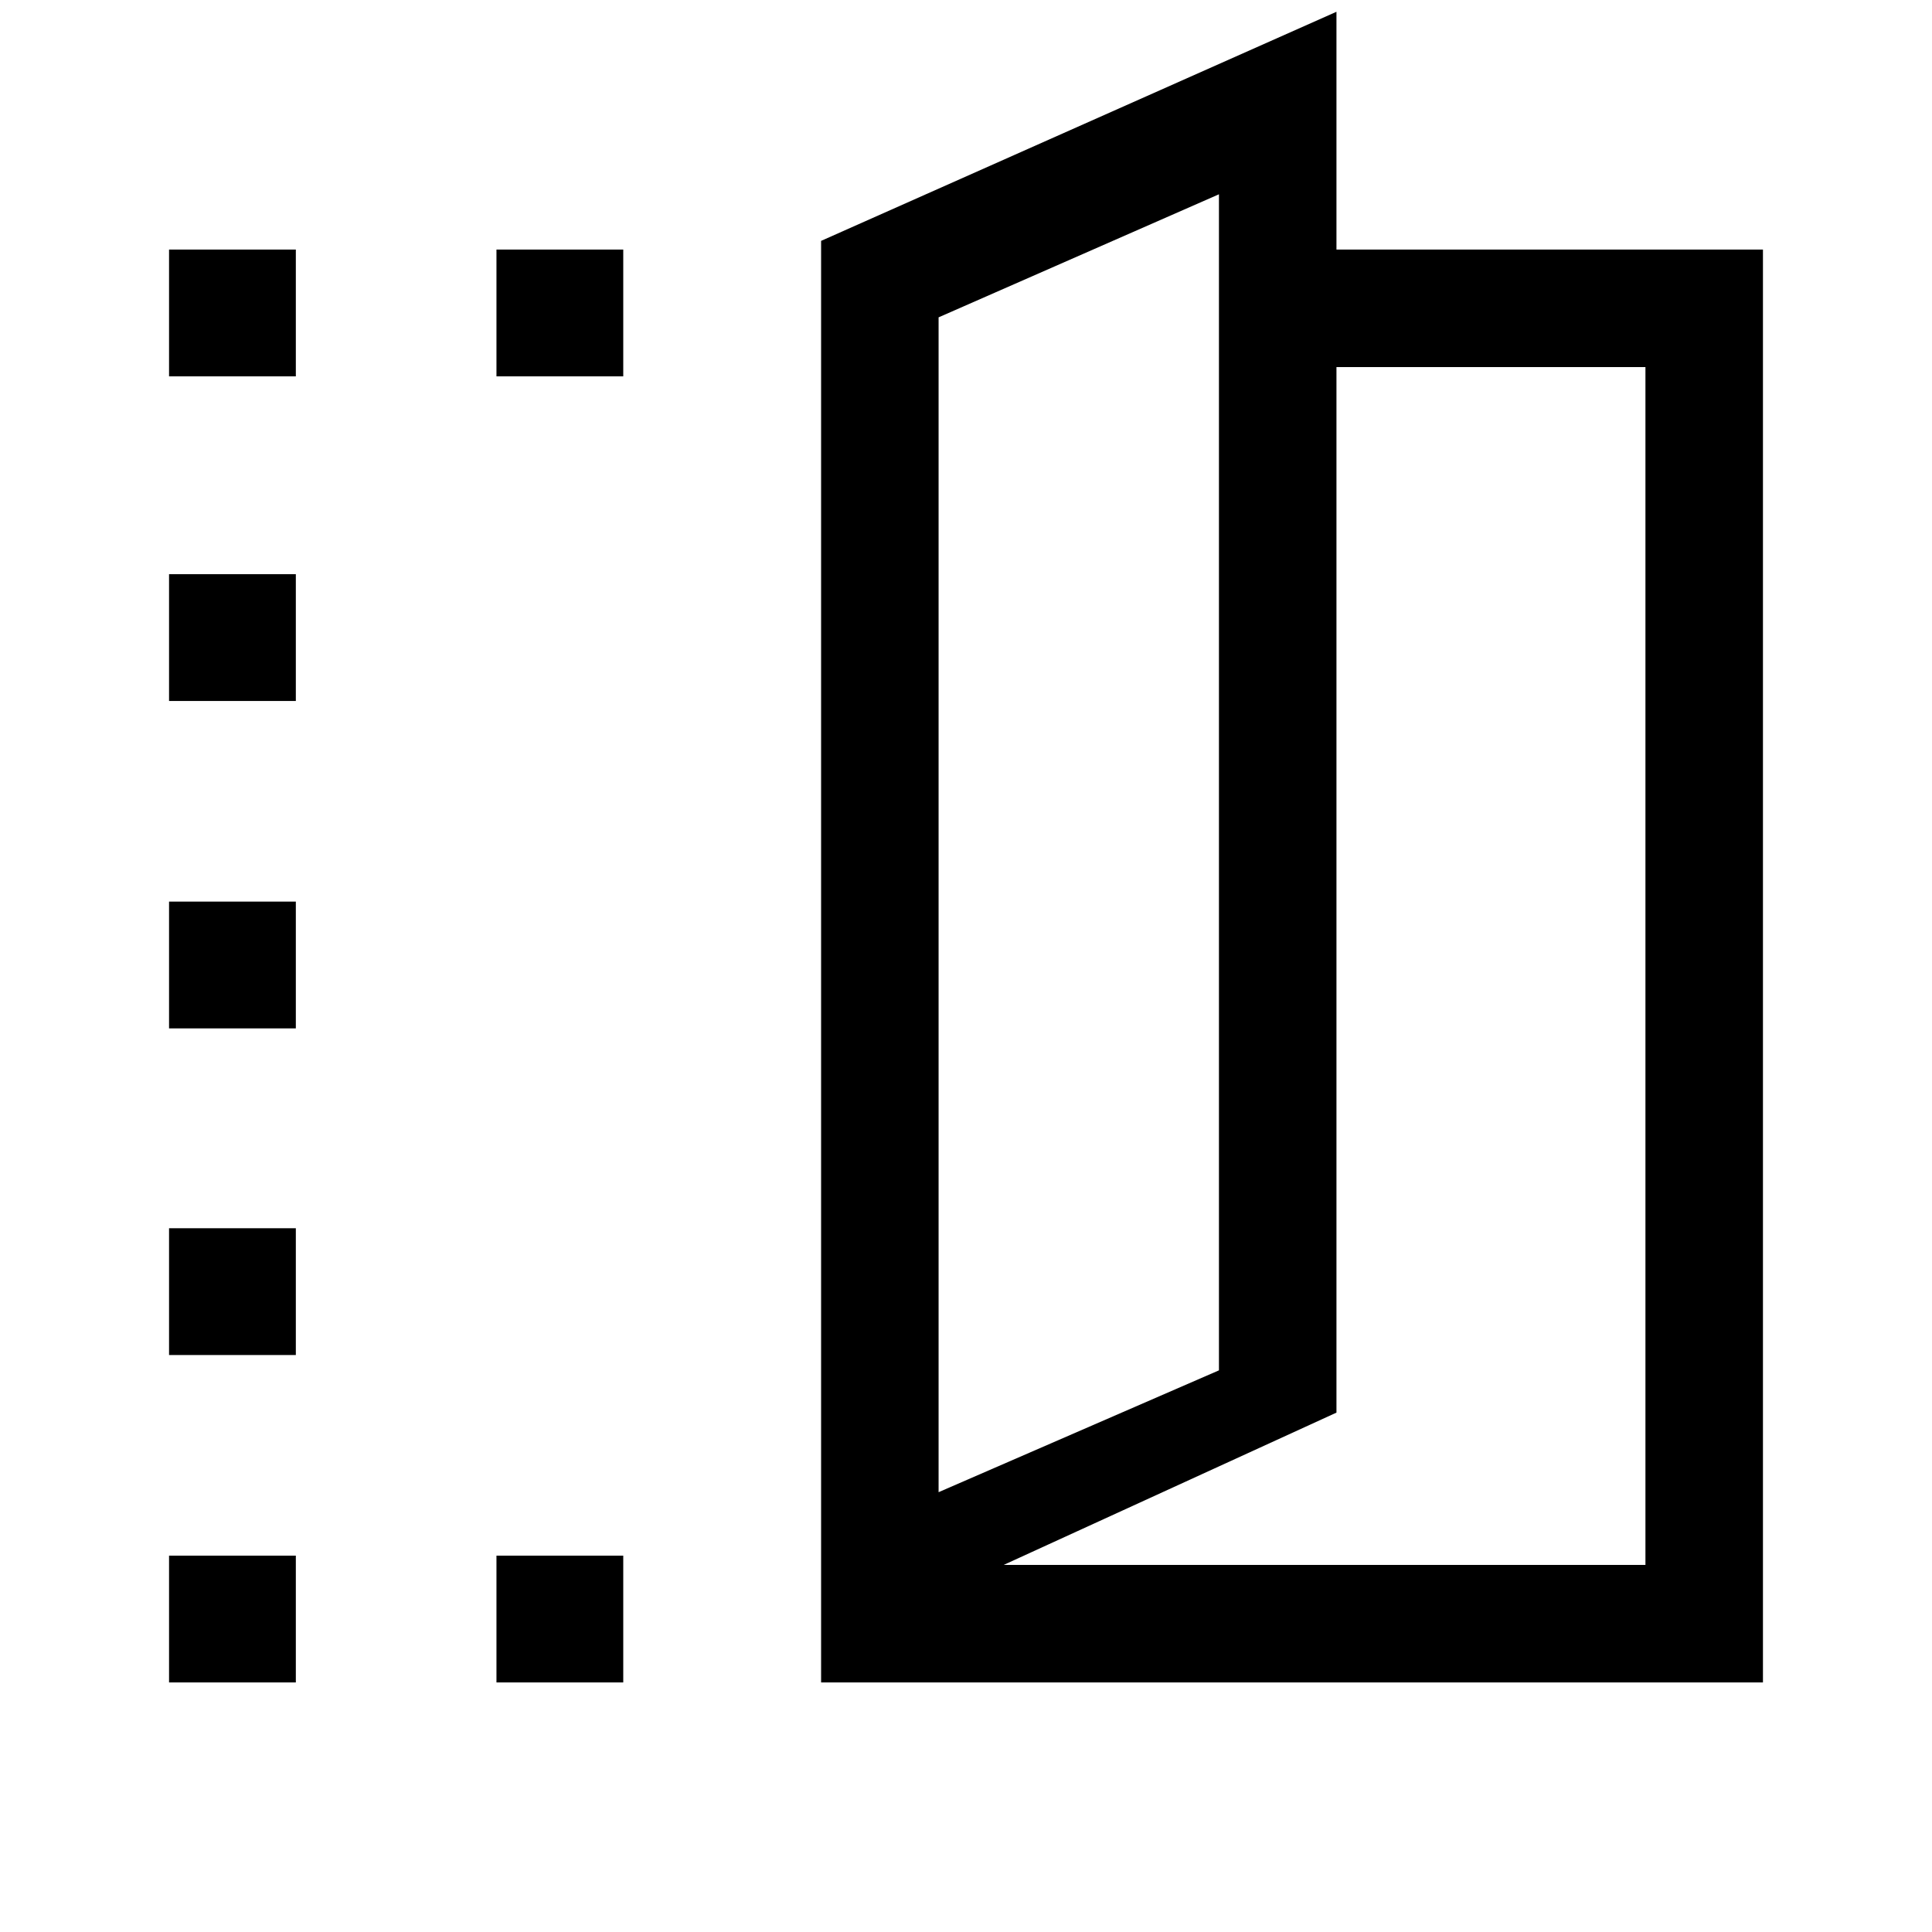 <svg xmlns="http://www.w3.org/2000/svg" height="48" viewBox="0 -960 960 960" width="48"><path d="M408-124v-716.31l256.08-113.84V-836H876v712H408Zm58.38-94.54 139.31-60.54v-584.38l-139.31 61.15v583.77Zm32.31 36.15h318.92v-595.22H664.08v519.53l-165.39 75.69Zm-32.31-36.15v-583.77 583.77ZM84-773v-63h63v63H84Zm0 649v-63h63v63H84Zm0-162.69v-63h63v63H84ZM84-449v-63h63v63H84Zm0-162.69v-63h63v63H84ZM246.69-773v-63h63v63h-63Zm0 649v-63h63v63h-63Z"/></svg>